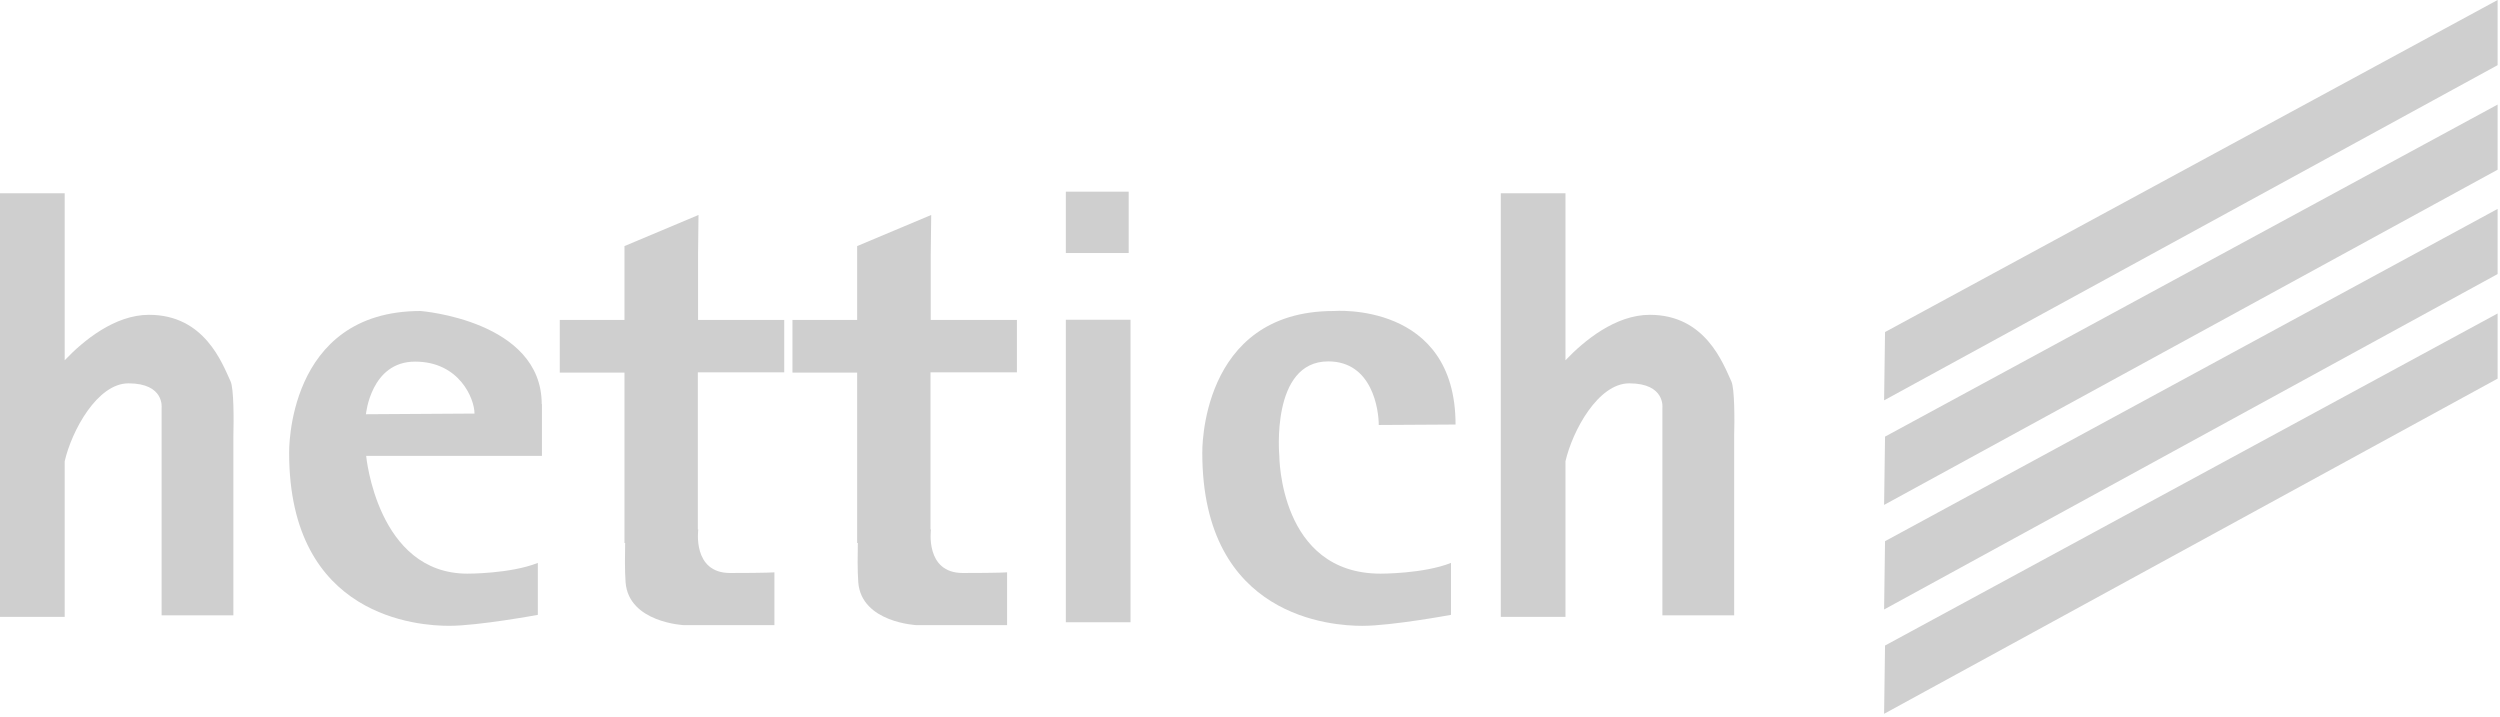 <svg width="122" height="35" viewBox="0 0 122 35" fill="none" xmlns="http://www.w3.org/2000/svg">
<g clip-path="url(#clip0_1081_8845)">
<path fill-rule="evenodd" clip-rule="evenodd" d="M55.08 12.347H52.013V9.353H55.08V12.347Z" fill="#CFCFCF"/>
<path fill-rule="evenodd" clip-rule="evenodd" d="M55.169 30.366H52.013V15.604H55.169V30.366Z" fill="#CFCFCF"/>
<path fill-rule="evenodd" clip-rule="evenodd" d="M11.255 18.619C10.842 17.723 9.983 15.363 7.273 15.363C5.599 15.363 4.071 16.62 3.157 17.581V9.43H0V30.104H3.157V22.509C3.502 21.012 4.752 18.707 6.269 18.707C8.042 18.707 7.886 19.909 7.886 19.909V30.027H11.389V21.264C11.411 20.521 11.411 18.958 11.255 18.619Z" fill="#CFCFCF"/>
<path fill-rule="evenodd" clip-rule="evenodd" d="M84.493 18.619C84.081 17.723 83.222 15.363 80.511 15.363C78.838 15.363 77.31 16.62 76.395 17.581V9.43H73.239V30.104H76.395V22.509C76.741 21.012 77.99 18.707 79.507 18.707C81.281 18.707 81.125 19.909 81.125 19.909V30.027H84.627V21.264C84.65 20.521 84.65 18.958 84.493 18.619Z" fill="#CFCFCF"/>
<path fill-rule="evenodd" clip-rule="evenodd" d="M26.436 19.723C26.436 15.636 20.524 15.177 20.524 15.177C13.954 15.177 14.11 22.105 14.11 22.105C14.11 30.169 20.479 30.54 21.918 30.54C23.346 30.54 26.246 30.005 26.246 30.005V27.47C24.896 28.005 22.811 27.994 22.811 27.994C18.405 27.994 17.869 22.247 17.869 22.247H26.447V19.723H26.436ZM17.858 20.215C17.858 20.215 18.092 17.647 20.256 17.647C22.42 17.647 23.156 19.461 23.156 20.182L17.858 20.215Z" fill="#CFCFCF"/>
<path fill-rule="evenodd" clip-rule="evenodd" d="M64.818 17.636C66.982 17.636 67.283 20.018 67.283 20.739L71.031 20.717C71.031 14.697 65.085 15.177 65.085 15.177C58.516 15.177 58.672 22.105 58.672 22.105C58.672 30.169 65.041 30.541 66.48 30.541C67.907 30.541 70.808 30.005 70.808 30.005V27.47C69.458 28.005 67.372 27.994 67.372 27.994C62.431 27.994 62.431 22.247 62.431 22.247C62.431 22.247 61.996 17.636 64.818 17.636Z" fill="#CFCFCF"/>
<path fill-rule="evenodd" clip-rule="evenodd" d="M38.27 18.182V15.614H34.065V12.413L34.087 10.49L30.474 12.009V15.614H27.317V18.182H30.474V26.497H30.507C30.496 27.044 30.485 27.82 30.529 28.421C30.685 30.387 33.385 30.508 33.385 30.508H37.791V27.929C37.791 27.929 37.478 27.962 35.627 27.962C33.775 27.962 34.076 25.842 34.076 25.842H34.054V18.171H38.27V18.182Z" fill="#CFCFCF"/>
<path fill-rule="evenodd" clip-rule="evenodd" d="M49.626 18.182V15.614H45.42V12.413L45.443 10.49L41.829 12.009V15.614H38.672V18.182H41.829V26.497H41.862C41.851 27.044 41.84 27.82 41.884 28.421C42.041 30.387 44.74 30.508 44.74 30.508H49.146V27.929C49.146 27.929 48.834 27.962 46.982 27.962C45.13 27.962 45.431 25.842 45.431 25.842H45.409V18.171H49.626V18.182Z" fill="#CFCFCF"/>
<path fill-rule="evenodd" clip-rule="evenodd" d="M91.99 16.204L121.883 0V3.18L91.944 19.537L91.99 16.204Z" fill="#CFCFCF"/>
<path fill-rule="evenodd" clip-rule="evenodd" d="M91.99 21.307L121.883 5.103V8.282L91.944 24.64L91.99 21.307Z" fill="#CFCFCF"/>
<path fill-rule="evenodd" clip-rule="evenodd" d="M91.99 26.41L121.883 10.195V13.374L91.944 29.743L91.99 26.41Z" fill="#CFCFCF"/>
<path fill-rule="evenodd" clip-rule="evenodd" d="M91.99 31.502L121.883 15.297V18.477L91.944 34.834L91.99 31.502Z" fill="#CFCFCF"/>
</g>
<defs>
<clipPath id="clip0_1081_8845">
<rect width="122" height="35" fill="white"/>
</clipPath>
</defs>
</svg>
